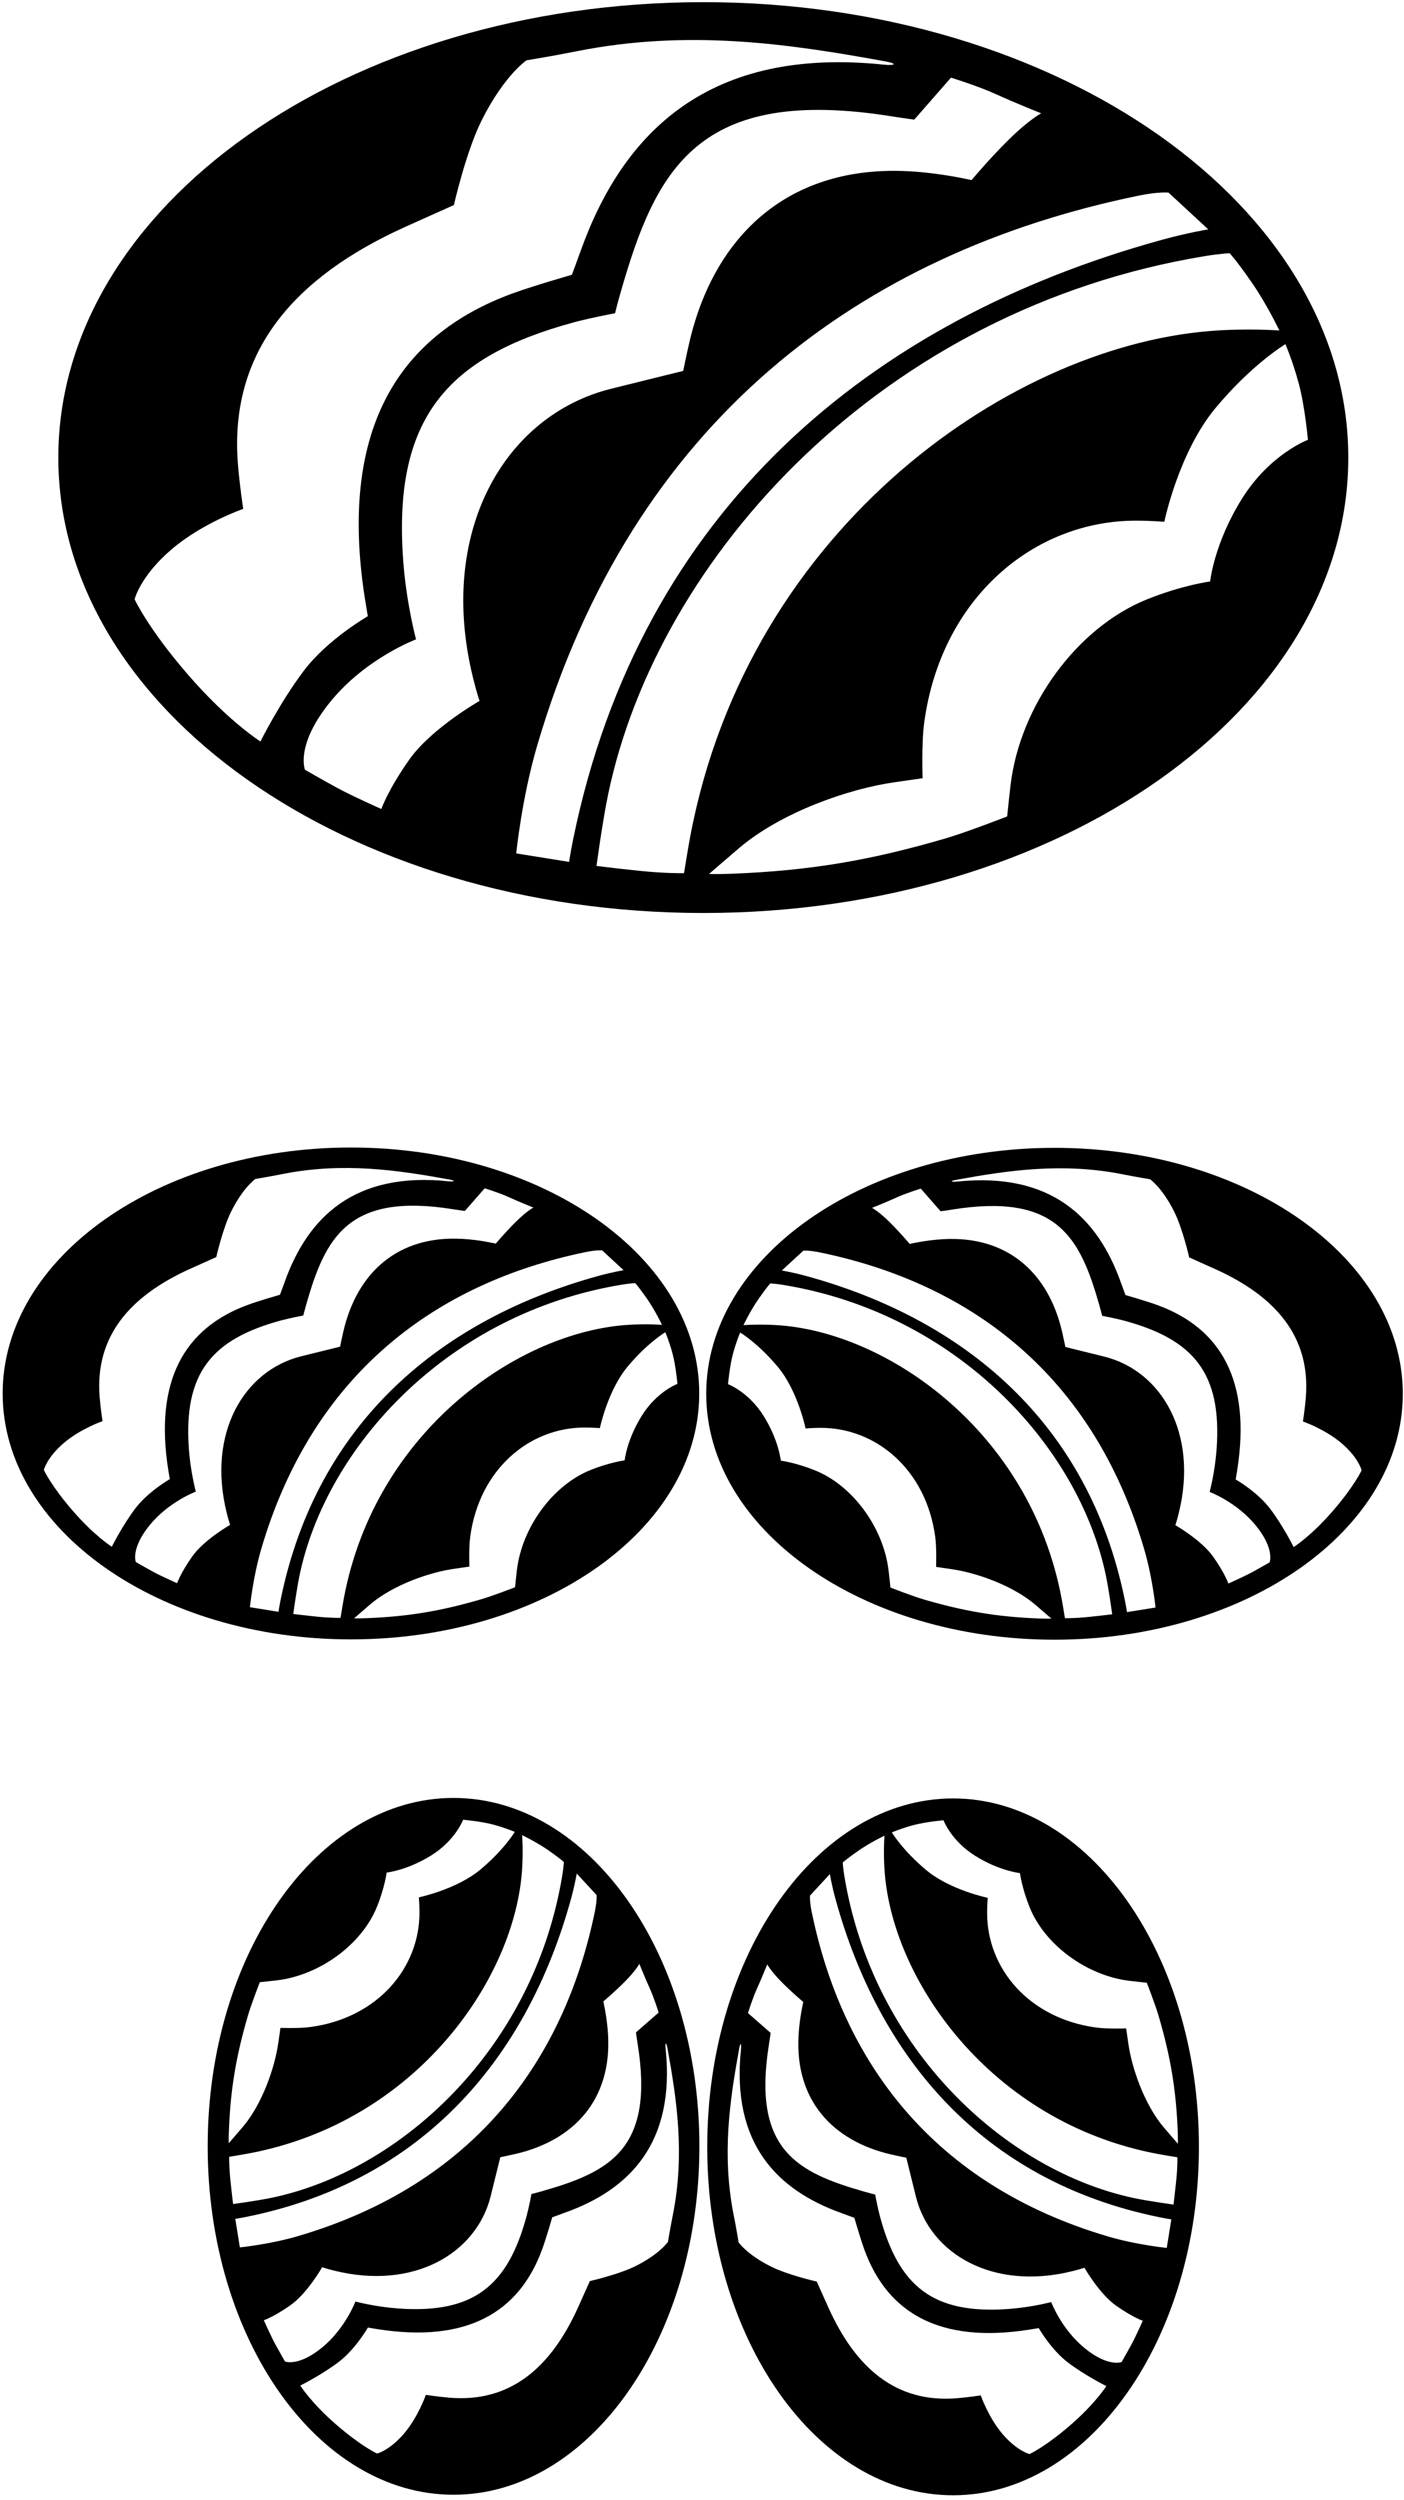 <?xml version="1.0" encoding="UTF-8"?>
<svg xmlns="http://www.w3.org/2000/svg" xmlns:xlink="http://www.w3.org/1999/xlink" width="282pt" height="502pt" viewBox="0 0 282 502" version="1.1">
<g id="surface1">
<path style=" stroke:none;fill-rule:nonzero;fill:rgb(0%,0%,0%);fill-opacity:1;" d="M 270.812 91.875 C 270.812 41.371 212.812 0.434 141.266 0.434 C 69.719 0.434 11.715 41.371 11.715 91.875 C 11.715 142.379 69.719 183.316 141.266 183.316 C 212.812 183.316 270.812 142.379 270.812 91.875 Z M 37.801 135.512 C 29.676 126.137 27.039 120.324 27.039 120.324 C 27.039 120.324 28.125 115.75 34.375 110.375 C 40.625 105 48.852 102.18 48.852 102.18 C 48.852 102.18 48.188 97.875 47.812 93.5 C 45.832 70.371 59.457 55.527 81.172 45.656 C 83.996 44.371 91.168 41.172 91.168 41.172 C 91.168 41.172 93.598 30.457 96.723 24.207 C 101.27 15.113 105.746 12.113 105.746 12.113 C 105.746 12.113 110.688 11.316 115.688 10.316 C 138.348 5.781 158.66 8.84 177.738 12.309 C 180.488 12.809 179.688 13.203 177.559 12.984 C 142.496 9.324 125.184 26.422 116.621 50.398 C 115.996 52.148 114.867 55.172 114.867 55.172 C 114.867 55.172 107.188 57.375 103.062 58.875 C 79.172 67.562 68.188 87.25 73.262 119.996 C 73.594 122.121 73.883 123.727 73.883 123.727 C 73.883 123.727 65.801 128.344 61.008 134.695 C 56.215 141.047 52.312 148.875 52.312 148.875 C 52.312 148.875 45.926 144.887 37.801 135.512 Z M 82.207 152.516 C 77.828 158.742 76.602 162.434 76.602 162.434 C 76.602 162.434 70.637 159.797 67.543 158.098 C 64.453 156.402 61.254 154.555 61.254 154.555 C 61.254 154.555 59.25 149.625 66.375 140.875 C 73.5 132.125 83.562 128.375 83.562 128.375 C 83.562 128.375 81.605 121.121 80.98 112.496 C 78.922 84.129 89.629 71.621 115.449 64.672 C 118.699 63.797 123.535 62.895 123.535 62.895 C 123.535 62.895 123.938 61.227 124.629 58.805 C 131.715 34.023 140.109 17.039 179.434 23.41 C 181.43 23.734 183.637 24.016 183.637 24.016 L 191.008 15.59 C 191.008 15.59 196.496 17.281 200.195 18.977 C 203.895 20.672 209.125 22.75 209.125 22.75 C 209.125 22.75 206.629 24.066 202.605 28.043 C 198.586 32.02 195.137 36.164 195.137 36.164 C 195.137 36.164 189.312 34.77 182.688 34.395 C 158.527 33.027 143.457 47.18 138.453 68.77 C 137.816 71.516 137.223 74.477 137.223 74.477 C 137.223 74.477 128.707 76.566 122.707 78.066 C 101.328 83.41 87.781 106.793 95.016 136.121 C 95.793 139.273 96.32 140.734 96.32 140.734 C 96.32 140.734 86.586 146.285 82.207 152.516 Z M 114.301 173.055 L 103.688 171.352 C 103.688 171.352 104.789 160.262 107.914 149.637 C 127.09 84.434 172.938 50.762 228.574 39.309 C 232.824 38.434 234.703 38.672 234.703 38.672 L 242.691 46.059 C 242.691 46.059 238.805 46.66 233.309 48.172 C 175.012 64.223 128.688 102.375 115.145 168.391 C 114.629 170.914 114.301 173.055 114.301 173.055 Z M 138.121 170.875 C 137.754 173.117 137.387 175.32 137.387 175.32 C 137.387 175.32 133.812 175.406 128.434 174.848 C 123.059 174.289 119.809 173.863 119.809 173.863 C 119.809 173.863 121.031 164.82 122.156 159.445 C 132.188 111.531 177.414 62.004 242.145 51.402 C 244.941 50.945 246.98 50.84 246.98 50.84 C 246.98 50.84 248.266 52.176 251.391 56.676 C 254.516 61.176 256.965 66.363 256.965 66.363 C 256.965 66.363 250.559 65.848 242.934 66.473 C 201.719 69.852 148.562 107.625 138.121 170.875 Z M 230.332 120.359 C 216.328 126.012 204.922 141.602 202.992 157.504 C 202.617 160.625 202.297 163.926 202.297 163.926 C 202.297 163.926 194.184 167.102 189.695 168.406 C 175.086 172.656 162.949 174.828 146.938 175.434 C 144.312 175.535 142.406 175.484 142.406 175.484 C 142.406 175.484 145.086 173.152 148.461 170.277 C 156.895 163.094 170.496 158.336 179.809 157.047 C 182.059 156.734 185.312 156.25 185.312 156.25 C 185.312 156.25 185.047 149.371 185.645 145.004 C 189.043 120.133 207.551 104.539 228.184 104.539 C 231.184 104.539 233.855 104.77 233.855 104.77 C 233.855 104.77 236.734 90.84 244.109 81.965 C 251.484 73.09 258.18 69.102 258.18 69.102 C 258.18 69.102 259.609 72.363 260.859 76.988 C 262.109 81.613 262.703 88.312 262.703 88.312 C 262.703 88.312 255.078 91.137 249.453 100.137 C 243.828 109.137 243.062 116.75 243.062 116.75 C 243.062 116.75 237.457 117.484 230.332 120.359 "/>
<path style=" stroke:none;fill-rule:nonzero;fill:rgb(0%,0%,0%);fill-opacity:1;" d="M 140.445 279.785 C 140.445 252.512 109.125 230.402 70.492 230.402 C 31.855 230.402 0.535 252.512 0.535 279.785 C 0.535 307.055 31.855 329.164 70.492 329.164 C 109.125 329.164 140.445 307.055 140.445 279.785 Z M 135.074 271.746 C 135.746 274.242 136.066 277.859 136.066 277.859 C 136.066 277.859 131.949 279.383 128.914 284.246 C 125.875 289.105 125.461 293.219 125.461 293.219 C 125.461 293.219 122.438 293.613 118.59 295.164 C 111.023 298.219 104.863 306.637 103.824 315.223 C 103.621 316.91 103.449 318.691 103.449 318.691 C 103.449 318.691 99.066 320.406 96.645 321.109 C 88.754 323.406 82.203 324.578 73.555 324.906 C 72.137 324.961 71.109 324.934 71.109 324.934 C 71.109 324.934 72.555 323.676 74.375 322.121 C 78.93 318.242 86.277 315.672 91.305 314.977 C 92.52 314.809 94.277 314.547 94.277 314.547 C 94.277 314.547 94.133 310.832 94.457 308.473 C 96.293 295.043 106.285 286.625 117.43 286.625 C 119.047 286.625 120.488 286.746 120.488 286.746 C 120.488 286.746 122.047 279.227 126.027 274.434 C 130.012 269.641 133.625 267.488 133.625 267.488 C 133.625 267.488 134.398 269.246 135.074 271.746 Z M 14.621 303.348 C 10.23 298.285 8.809 295.148 8.809 295.148 C 8.809 295.148 9.395 292.676 12.77 289.773 C 16.145 286.871 20.59 285.348 20.59 285.348 C 20.59 285.348 20.23 283.023 20.027 280.66 C 18.957 268.172 26.312 260.156 38.043 254.824 C 39.566 254.133 43.441 252.402 43.441 252.402 C 43.441 252.402 44.75 246.617 46.438 243.242 C 48.895 238.336 51.312 236.711 51.312 236.711 C 51.312 236.711 53.98 236.281 56.68 235.742 C 68.914 233.297 79.887 234.945 90.188 236.816 C 91.672 237.09 91.238 237.305 90.09 237.184 C 71.156 235.203 61.805 244.438 57.184 257.387 C 56.848 258.332 56.234 259.965 56.234 259.965 C 56.234 259.965 52.09 261.152 49.863 261.965 C 36.961 266.656 31.031 277.285 33.77 294.973 C 33.949 296.117 34.105 296.984 34.105 296.984 C 34.105 296.984 29.742 299.477 27.152 302.906 C 24.562 306.34 22.457 310.562 22.457 310.562 C 22.457 310.562 19.008 308.41 14.621 303.348 Z M 38.598 312.531 C 36.234 315.895 35.574 317.887 35.574 317.887 C 35.574 317.887 32.352 316.461 30.68 315.547 C 29.012 314.629 27.285 313.633 27.285 313.633 C 27.285 313.633 26.203 310.969 30.051 306.242 C 33.898 301.52 39.332 299.492 39.332 299.492 C 39.332 299.492 38.273 295.578 37.938 290.922 C 36.828 275.602 42.605 268.848 56.551 265.094 C 58.305 264.621 60.918 264.137 60.918 264.137 C 60.918 264.137 61.133 263.234 61.508 261.926 C 65.336 248.547 69.867 239.371 91.102 242.812 C 92.18 242.988 93.371 243.141 93.371 243.141 L 97.352 238.59 C 97.352 238.59 100.316 239.504 102.312 240.418 C 104.312 241.336 107.137 242.457 107.137 242.457 C 107.137 242.457 105.785 243.168 103.617 245.316 C 101.445 247.461 99.582 249.699 99.582 249.699 C 99.582 249.699 96.438 248.949 92.859 248.746 C 79.812 248.008 71.676 255.648 68.973 267.305 C 68.629 268.789 68.309 270.391 68.309 270.391 C 68.309 270.391 63.711 271.52 60.469 272.328 C 48.926 275.215 41.609 287.84 45.516 303.676 C 45.934 305.379 46.219 306.168 46.219 306.168 C 46.219 306.168 40.965 309.164 38.598 312.531 Z M 55.93 323.621 L 50.199 322.703 C 50.199 322.703 50.793 316.715 52.48 310.977 C 62.836 275.766 87.594 257.582 117.637 251.398 C 119.934 250.926 120.945 251.055 120.945 251.055 L 125.262 255.043 C 125.262 255.043 123.164 255.367 120.195 256.184 C 88.715 264.852 63.699 285.453 56.387 321.102 C 56.105 322.465 55.93 323.621 55.93 323.621 Z M 68.395 324.844 C 68.395 324.844 66.465 324.891 63.562 324.59 C 60.66 324.289 58.906 324.059 58.906 324.059 C 58.906 324.059 59.566 319.176 60.172 316.273 C 65.59 290.398 90.012 263.652 124.969 257.93 C 126.477 257.684 127.578 257.625 127.578 257.625 C 127.578 257.625 128.27 258.348 129.961 260.777 C 131.645 263.207 132.969 266.008 132.969 266.008 C 132.969 266.008 129.512 265.73 125.395 266.066 C 103.137 267.891 74.43 288.289 68.793 322.445 C 68.594 323.652 68.395 324.844 68.395 324.844 "/>
<path style=" stroke:none;fill-rule:nonzero;fill:rgb(0%,0%,0%);fill-opacity:1;" d="M 91.094 360.996 C 63.824 360.996 41.715 392.316 41.715 430.949 C 41.715 469.586 63.824 500.906 91.094 500.906 C 118.367 500.906 140.477 469.586 140.477 430.949 C 140.477 392.316 118.367 360.996 91.094 360.996 Z M 45.973 427.887 C 46.301 419.238 47.473 412.688 49.77 404.797 C 50.473 402.375 52.188 397.992 52.188 397.992 C 52.188 397.992 53.969 397.82 55.656 397.617 C 64.242 396.578 72.66 390.414 75.715 382.855 C 77.266 379.008 77.664 375.98 77.664 375.98 C 77.664 375.98 81.773 375.566 86.633 372.527 C 91.496 369.492 93.02 365.375 93.02 365.375 C 93.02 365.375 96.637 365.691 99.133 366.367 C 101.633 367.043 103.395 367.816 103.395 367.816 C 103.395 367.816 101.238 371.43 96.445 375.414 C 91.652 379.395 84.133 380.953 84.133 380.953 C 84.133 380.953 84.254 382.395 84.254 384.016 C 84.254 395.156 75.836 405.148 62.406 406.984 C 60.047 407.309 56.332 407.164 56.332 407.164 C 56.332 407.164 56.07 408.922 55.902 410.137 C 55.207 415.164 52.637 422.512 48.758 427.066 C 47.203 428.887 45.945 430.332 45.945 430.332 C 45.945 430.332 45.918 429.305 45.973 427.887 Z M 46.289 437.879 C 45.988 434.977 46.035 433.047 46.035 433.047 C 46.035 433.047 47.223 432.848 48.434 432.648 C 82.59 427.012 102.988 398.305 104.812 376.051 C 105.148 371.93 104.871 368.473 104.871 368.473 C 104.871 368.473 107.672 369.797 110.102 371.48 C 112.531 373.172 113.254 373.863 113.254 373.863 C 113.254 373.863 113.195 374.965 112.949 376.477 C 107.227 411.43 80.48 435.852 54.605 441.27 C 51.703 441.875 46.82 442.535 46.82 442.535 C 46.82 442.535 46.59 440.781 46.289 437.879 Z M 134.062 411.258 C 135.934 421.555 137.586 432.527 135.137 444.762 C 134.598 447.461 134.164 450.129 134.164 450.129 C 134.164 450.129 132.547 452.547 127.637 455.004 C 124.262 456.691 118.477 458.004 118.477 458.004 C 118.477 458.004 116.746 461.875 116.055 463.402 C 110.723 475.129 102.707 482.484 90.219 481.414 C 87.855 481.211 85.531 480.852 85.531 480.852 C 85.531 480.852 84.008 485.297 81.105 488.672 C 78.203 492.047 75.73 492.633 75.73 492.633 C 75.73 492.633 72.594 491.211 67.531 486.82 C 62.469 482.434 60.316 478.984 60.316 478.984 C 60.316 478.984 64.539 476.879 67.973 474.289 C 71.402 471.699 73.895 467.336 73.895 467.336 C 73.895 467.336 74.762 467.492 75.906 467.672 C 93.594 470.414 104.223 464.48 108.914 451.578 C 109.727 449.352 110.914 445.207 110.914 445.207 C 110.914 445.207 112.547 444.594 113.492 444.258 C 126.441 439.637 135.672 430.285 133.695 411.352 C 133.578 410.203 133.789 409.77 134.062 411.258 Z M 125.562 397.824 C 127.711 395.656 128.422 394.305 128.422 394.305 C 128.422 394.305 129.547 397.129 130.461 399.129 C 131.375 401.125 132.289 404.09 132.289 404.09 L 127.738 408.07 C 127.738 408.07 127.891 409.262 128.066 410.34 C 131.508 431.574 122.336 436.105 108.953 439.934 C 107.645 440.309 106.742 440.523 106.742 440.523 C 106.742 440.523 106.258 443.137 105.785 444.891 C 102.031 458.836 95.277 464.613 79.961 463.504 C 75.301 463.168 71.387 462.109 71.387 462.109 C 71.387 462.109 69.359 467.543 64.637 471.391 C 59.91 475.238 57.246 474.156 57.246 474.156 C 57.246 474.156 56.25 472.43 55.336 470.762 C 54.418 469.09 52.992 465.871 52.992 465.871 C 52.992 465.871 54.984 465.207 58.348 462.844 C 61.711 460.477 64.711 455.223 64.711 455.223 C 64.711 455.223 65.5 455.508 67.203 455.926 C 83.039 459.832 95.664 452.516 98.551 440.973 C 99.359 437.73 100.488 433.133 100.488 433.133 C 100.488 433.133 102.09 432.812 103.574 432.469 C 115.23 429.766 122.871 421.629 122.133 408.582 C 121.93 405.004 121.18 401.859 121.18 401.859 C 121.18 401.859 123.414 399.996 125.562 397.824 Z M 119.48 383.805 C 113.297 413.848 95.113 438.605 59.902 448.961 C 54.168 450.648 48.176 451.242 48.176 451.242 L 47.258 445.512 C 47.258 445.512 48.414 445.336 49.777 445.055 C 85.426 437.742 106.027 412.727 114.695 381.246 C 115.512 378.277 115.836 376.18 115.836 376.18 L 119.824 380.492 C 119.824 380.492 119.953 381.508 119.48 383.805 "/>
<path style=" stroke:none;fill-rule:nonzero;fill:rgb(0%,0%,0%);fill-opacity:1;" d="M 191.43 361.098 C 164.156 361.098 142.051 392.422 142.051 431.055 C 142.051 469.691 164.156 501.012 191.43 501.012 C 218.699 501.012 240.809 469.691 240.809 431.055 C 240.809 392.422 218.699 361.098 191.43 361.098 Z M 214.992 486.926 C 209.93 491.312 206.789 492.738 206.789 492.738 C 206.789 492.738 204.32 492.148 201.418 488.777 C 198.516 485.402 196.992 480.957 196.992 480.957 C 196.992 480.957 194.668 481.316 192.305 481.52 C 179.816 482.59 171.801 475.23 166.473 463.504 C 165.777 461.98 164.047 458.105 164.047 458.105 C 164.047 458.105 158.262 456.793 154.887 455.105 C 149.977 452.652 148.355 450.234 148.355 450.234 C 148.355 450.234 147.926 447.566 147.387 444.867 C 144.938 432.629 146.59 421.66 148.465 411.359 C 148.73 409.875 148.945 410.309 148.828 411.457 C 146.852 430.391 156.082 439.738 169.031 444.359 C 169.977 444.699 171.605 445.309 171.605 445.309 C 171.605 445.309 172.797 449.457 173.609 451.684 C 178.301 464.586 188.93 470.516 206.613 467.777 C 207.762 467.598 208.629 467.441 208.629 467.441 C 208.629 467.441 211.121 471.805 214.551 474.395 C 217.98 476.98 222.211 479.09 222.211 479.09 C 222.211 479.09 220.055 482.539 214.992 486.926 Z M 227.188 470.863 C 226.273 472.535 225.277 474.262 225.277 474.262 C 225.277 474.262 222.613 475.344 217.887 471.496 C 213.164 467.648 211.137 462.215 211.137 462.215 C 211.137 462.215 207.223 463.273 202.562 463.609 C 187.246 464.719 180.492 458.938 176.738 444.996 C 176.266 443.242 175.777 440.629 175.777 440.629 C 175.777 440.629 174.879 440.414 173.57 440.039 C 160.188 436.211 151.016 431.676 154.457 410.445 C 154.633 409.363 154.785 408.176 154.785 408.176 L 150.234 404.195 C 150.234 404.195 151.148 401.23 152.062 399.23 C 152.977 397.234 154.102 394.41 154.102 394.41 C 154.102 394.41 154.812 395.758 156.961 397.93 C 159.105 400.102 161.344 401.965 161.344 401.965 C 161.344 401.965 160.594 405.109 160.391 408.688 C 159.652 421.73 167.293 429.871 178.949 432.574 C 180.434 432.914 182.035 433.238 182.035 433.238 C 182.035 433.238 183.164 437.836 183.973 441.078 C 186.859 452.621 199.484 459.934 215.32 456.031 C 217.023 455.609 217.812 455.324 217.812 455.324 C 217.812 455.324 220.812 460.582 224.176 462.945 C 227.539 465.312 229.531 465.973 229.531 465.973 C 229.531 465.973 228.105 469.195 227.188 470.863 Z M 234.348 451.344 C 234.348 451.344 228.355 450.754 222.617 449.066 C 187.41 438.707 169.227 413.953 163.039 383.906 C 162.57 381.613 162.699 380.598 162.699 380.598 L 166.688 376.281 C 166.688 376.281 167.012 378.383 167.828 381.352 C 176.496 412.832 197.098 437.848 232.746 445.16 C 234.109 445.438 235.266 445.613 235.266 445.613 Z M 236.234 437.984 C 235.934 440.887 235.703 442.641 235.703 442.641 C 235.703 442.641 230.82 441.98 227.914 441.371 C 202.043 435.957 175.297 411.531 169.574 376.578 C 169.328 375.066 169.27 373.969 169.27 373.969 C 169.27 373.969 169.992 373.273 172.422 371.586 C 174.852 369.898 177.652 368.578 177.652 368.578 C 177.652 368.578 177.371 372.035 177.711 376.152 C 179.535 398.41 199.934 427.113 234.09 432.754 C 235.297 432.953 236.488 433.148 236.488 433.148 C 236.488 433.148 236.535 435.082 236.234 437.984 Z M 230.336 398.098 C 230.336 398.098 232.051 402.48 232.754 404.902 C 235.051 412.793 236.223 419.344 236.551 427.992 C 236.605 429.41 236.578 430.438 236.578 430.438 C 236.578 430.438 235.32 428.992 233.766 427.168 C 229.887 422.613 227.316 415.27 226.621 410.238 C 226.453 409.027 226.191 407.27 226.191 407.27 C 226.191 407.27 222.477 407.41 220.117 407.09 C 206.688 405.254 198.27 395.262 198.27 384.117 C 198.27 382.496 198.391 381.055 198.391 381.055 C 198.391 381.055 190.871 379.5 186.078 375.52 C 181.285 371.535 179.133 367.922 179.133 367.922 C 179.133 367.922 180.891 367.148 183.391 366.473 C 185.887 365.797 189.504 365.48 189.504 365.48 C 189.504 365.48 191.027 369.598 195.891 372.633 C 200.75 375.672 204.859 376.086 204.859 376.086 C 204.859 376.086 205.258 379.109 206.809 382.957 C 209.859 390.52 218.281 396.68 226.867 397.723 C 228.555 397.926 230.336 398.098 230.336 398.098 "/>
<path style=" stroke:none;fill-rule:nonzero;fill:rgb(0%,0%,0%);fill-opacity:1;" d="M 211.805 230.469 C 173.168 230.469 141.848 252.574 141.848 279.848 C 141.848 307.117 173.168 329.227 211.805 329.227 C 250.438 329.227 281.758 307.117 281.758 279.848 C 281.758 252.574 250.438 230.469 211.805 230.469 Z M 208.738 324.969 C 200.094 324.641 193.539 323.469 185.648 321.176 C 183.227 320.469 178.848 318.754 178.848 318.754 C 178.848 318.754 178.672 316.973 178.469 315.285 C 177.43 306.699 171.27 298.277 163.707 295.227 C 159.859 293.676 156.832 293.277 156.832 293.277 C 156.832 293.277 156.418 289.168 153.383 284.309 C 150.344 279.445 146.227 277.922 146.227 277.922 C 146.227 277.922 146.547 274.305 147.223 271.809 C 147.895 269.309 148.668 267.551 148.668 267.551 C 148.668 267.551 152.285 269.703 156.266 274.496 C 160.25 279.289 161.805 286.812 161.805 286.812 C 161.805 286.812 163.246 286.688 164.867 286.688 C 176.008 286.688 186.004 295.105 187.84 308.535 C 188.16 310.895 188.016 314.609 188.016 314.609 C 188.016 314.609 189.773 314.871 190.988 315.039 C 196.016 315.734 203.363 318.305 207.918 322.184 C 209.742 323.738 211.188 324.996 211.188 324.996 C 211.188 324.996 210.156 325.023 208.738 324.969 Z M 218.73 324.652 C 215.828 324.953 213.898 324.906 213.898 324.906 C 213.898 324.906 213.699 323.719 213.5 322.508 C 207.863 288.352 179.156 267.953 156.902 266.129 C 152.785 265.789 149.324 266.07 149.324 266.07 C 149.324 266.07 150.648 263.27 152.336 260.84 C 154.023 258.41 154.719 257.688 154.719 257.688 C 154.719 257.688 155.816 257.746 157.328 257.992 C 192.281 263.715 216.703 290.461 222.121 316.336 C 222.73 319.238 223.391 324.121 223.391 324.121 C 223.391 324.121 221.633 324.352 218.73 324.652 Z M 226.363 323.684 C 226.363 323.684 226.188 322.527 225.906 321.164 C 218.594 285.516 193.578 264.914 162.102 256.246 C 159.133 255.43 157.031 255.105 157.031 255.105 L 161.348 251.117 C 161.348 251.117 162.363 250.988 164.656 251.461 C 194.699 257.645 219.457 275.828 229.812 311.035 C 231.5 316.773 232.094 322.766 232.094 322.766 Z M 255.008 313.695 C 255.008 313.695 253.281 314.691 251.613 315.609 C 249.941 316.523 246.723 317.949 246.723 317.949 C 246.723 317.949 246.059 315.953 243.695 312.594 C 241.328 309.23 236.074 306.23 236.074 306.23 C 236.074 306.23 236.359 305.441 236.777 303.738 C 240.684 287.902 233.367 275.277 221.824 272.391 C 218.586 271.582 213.984 270.453 213.984 270.453 C 213.984 270.453 213.664 268.852 213.32 267.367 C 210.617 255.711 202.48 248.07 189.438 248.809 C 185.859 249.012 182.711 249.762 182.711 249.762 C 182.711 249.762 180.852 247.523 178.68 245.379 C 176.508 243.23 175.16 242.52 175.16 242.52 C 175.16 242.52 177.984 241.395 179.98 240.48 C 181.977 239.566 184.941 238.652 184.941 238.652 L 188.922 243.203 C 188.922 243.203 190.113 243.051 191.191 242.875 C 212.426 239.434 216.961 248.605 220.785 261.988 C 221.16 263.297 221.379 264.195 221.379 264.195 C 221.379 264.195 223.988 264.684 225.742 265.156 C 239.688 268.91 245.469 275.664 244.359 290.98 C 244.02 295.641 242.965 299.559 242.965 299.559 C 242.965 299.559 248.395 301.582 252.242 306.309 C 256.09 311.031 255.008 313.695 255.008 313.695 Z M 267.676 303.41 C 263.285 308.473 259.84 310.629 259.84 310.629 C 259.84 310.629 257.73 306.398 255.141 302.969 C 252.555 299.539 248.191 297.047 248.191 297.047 C 248.191 297.047 248.348 296.18 248.523 295.031 C 251.266 277.348 245.332 266.719 232.434 262.027 C 230.203 261.215 226.059 260.023 226.059 260.023 C 226.059 260.023 225.445 258.395 225.109 257.449 C 220.488 244.5 211.137 235.27 192.203 237.246 C 191.055 237.363 190.621 237.152 192.109 236.883 C 202.41 235.008 213.379 233.355 225.613 235.805 C 228.312 236.344 230.984 236.773 230.984 236.773 C 230.984 236.773 233.402 238.395 235.855 243.305 C 237.543 246.68 238.855 252.469 238.855 252.469 C 238.855 252.469 242.727 254.195 244.254 254.891 C 255.98 260.219 263.34 268.234 262.27 280.723 C 262.066 283.086 261.703 285.41 261.703 285.41 C 261.703 285.41 266.148 286.934 269.523 289.836 C 272.898 292.738 273.484 295.211 273.484 295.211 C 273.484 295.211 272.062 298.348 267.676 303.41 "/>
</g>
</svg>
